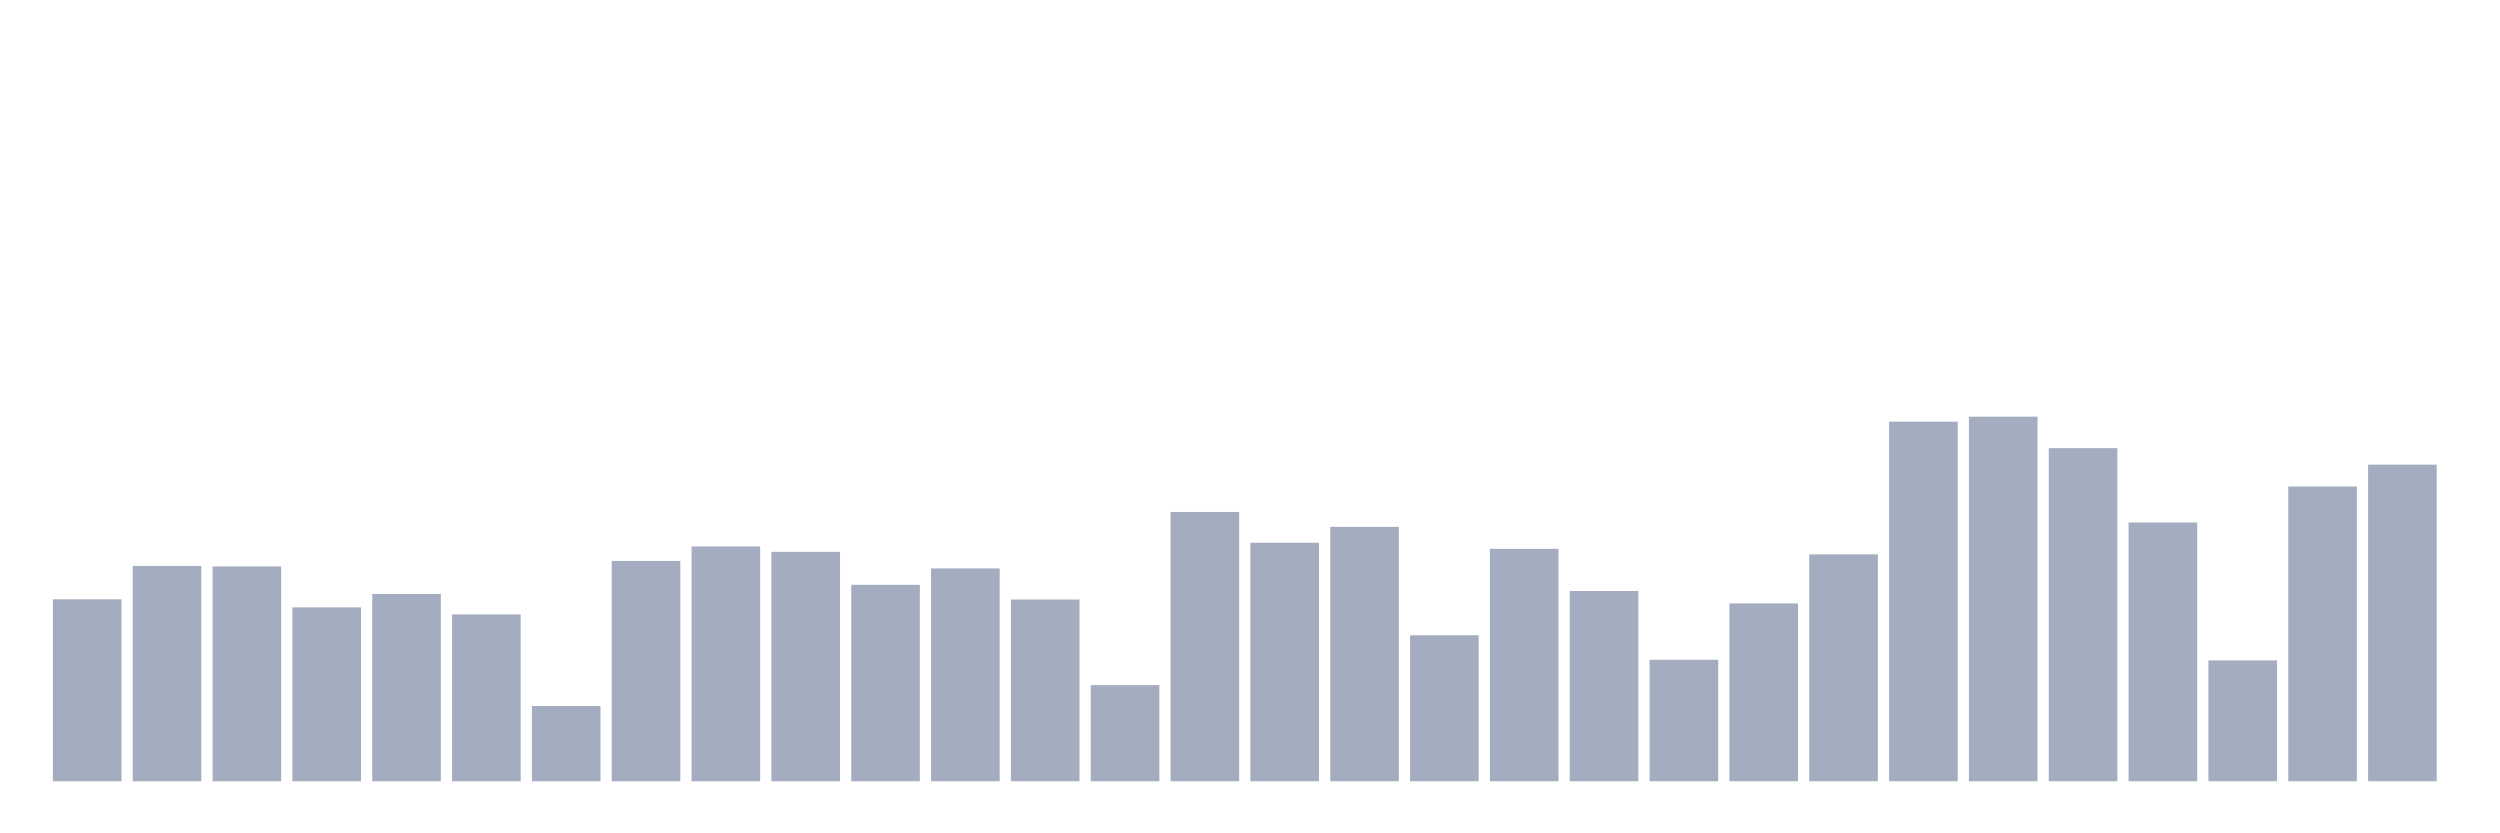 <svg xmlns="http://www.w3.org/2000/svg" viewBox="0 0 480 160"><g transform="translate(10,10)"><rect class="bar" x="0.153" width="13.175" y="105.067" height="34.933" fill="rgb(164,173,192)"></rect><rect class="bar" x="15.482" width="13.175" y="98.66" height="41.34" fill="rgb(164,173,192)"></rect><rect class="bar" x="30.81" width="13.175" y="98.756" height="41.244" fill="rgb(164,173,192)"></rect><rect class="bar" x="46.138" width="13.175" y="106.621" height="33.379" fill="rgb(164,173,192)"></rect><rect class="bar" x="61.466" width="13.175" y="104.031" height="35.969" fill="rgb(164,173,192)"></rect><rect class="bar" x="76.794" width="13.175" y="107.964" height="32.036" fill="rgb(164,173,192)"></rect><rect class="bar" x="92.123" width="13.175" y="125.555" height="14.445" fill="rgb(164,173,192)"></rect><rect class="bar" x="107.451" width="13.175" y="97.701" height="42.299" fill="rgb(164,173,192)"></rect><rect class="bar" x="122.779" width="13.175" y="94.919" height="45.081" fill="rgb(164,173,192)"></rect><rect class="bar" x="138.107" width="13.175" y="95.955" height="44.045" fill="rgb(164,173,192)"></rect><rect class="bar" x="153.436" width="13.175" y="102.286" height="37.714" fill="rgb(164,173,192)"></rect><rect class="bar" x="168.764" width="13.175" y="99.139" height="40.861" fill="rgb(164,173,192)"></rect><rect class="bar" x="184.092" width="13.175" y="105.106" height="34.894" fill="rgb(164,173,192)"></rect><rect class="bar" x="199.42" width="13.175" y="121.546" height="18.454" fill="rgb(164,173,192)"></rect><rect class="bar" x="214.748" width="13.175" y="88.301" height="51.699" fill="rgb(164,173,192)"></rect><rect class="bar" x="230.077" width="13.175" y="94.209" height="45.791" fill="rgb(164,173,192)"></rect><rect class="bar" x="245.405" width="13.175" y="91.159" height="48.841" fill="rgb(164,173,192)"></rect><rect class="bar" x="260.733" width="13.175" y="111.973" height="28.027" fill="rgb(164,173,192)"></rect><rect class="bar" x="276.061" width="13.175" y="95.38" height="44.62" fill="rgb(164,173,192)"></rect><rect class="bar" x="291.39" width="13.175" y="103.475" height="36.525" fill="rgb(164,173,192)"></rect><rect class="bar" x="306.718" width="13.175" y="116.673" height="23.327" fill="rgb(164,173,192)"></rect><rect class="bar" x="322.046" width="13.175" y="105.854" height="34.146" fill="rgb(164,173,192)"></rect><rect class="bar" x="337.374" width="13.175" y="96.435" height="43.565" fill="rgb(164,173,192)"></rect><rect class="bar" x="352.702" width="13.175" y="70.959" height="69.041" fill="rgb(164,173,192)"></rect><rect class="bar" x="368.031" width="13.175" y="70" height="70" fill="rgb(164,173,192)"></rect><rect class="bar" x="383.359" width="13.175" y="76.043" height="63.957" fill="rgb(164,173,192)"></rect><rect class="bar" x="398.687" width="13.175" y="90.315" height="49.685" fill="rgb(164,173,192)"></rect><rect class="bar" x="414.015" width="13.175" y="116.788" height="23.212" fill="rgb(164,173,192)"></rect><rect class="bar" x="429.344" width="13.175" y="83.409" height="56.591" fill="rgb(164,173,192)"></rect><rect class="bar" x="444.672" width="13.175" y="79.208" height="60.792" fill="rgb(164,173,192)"></rect></g></svg>